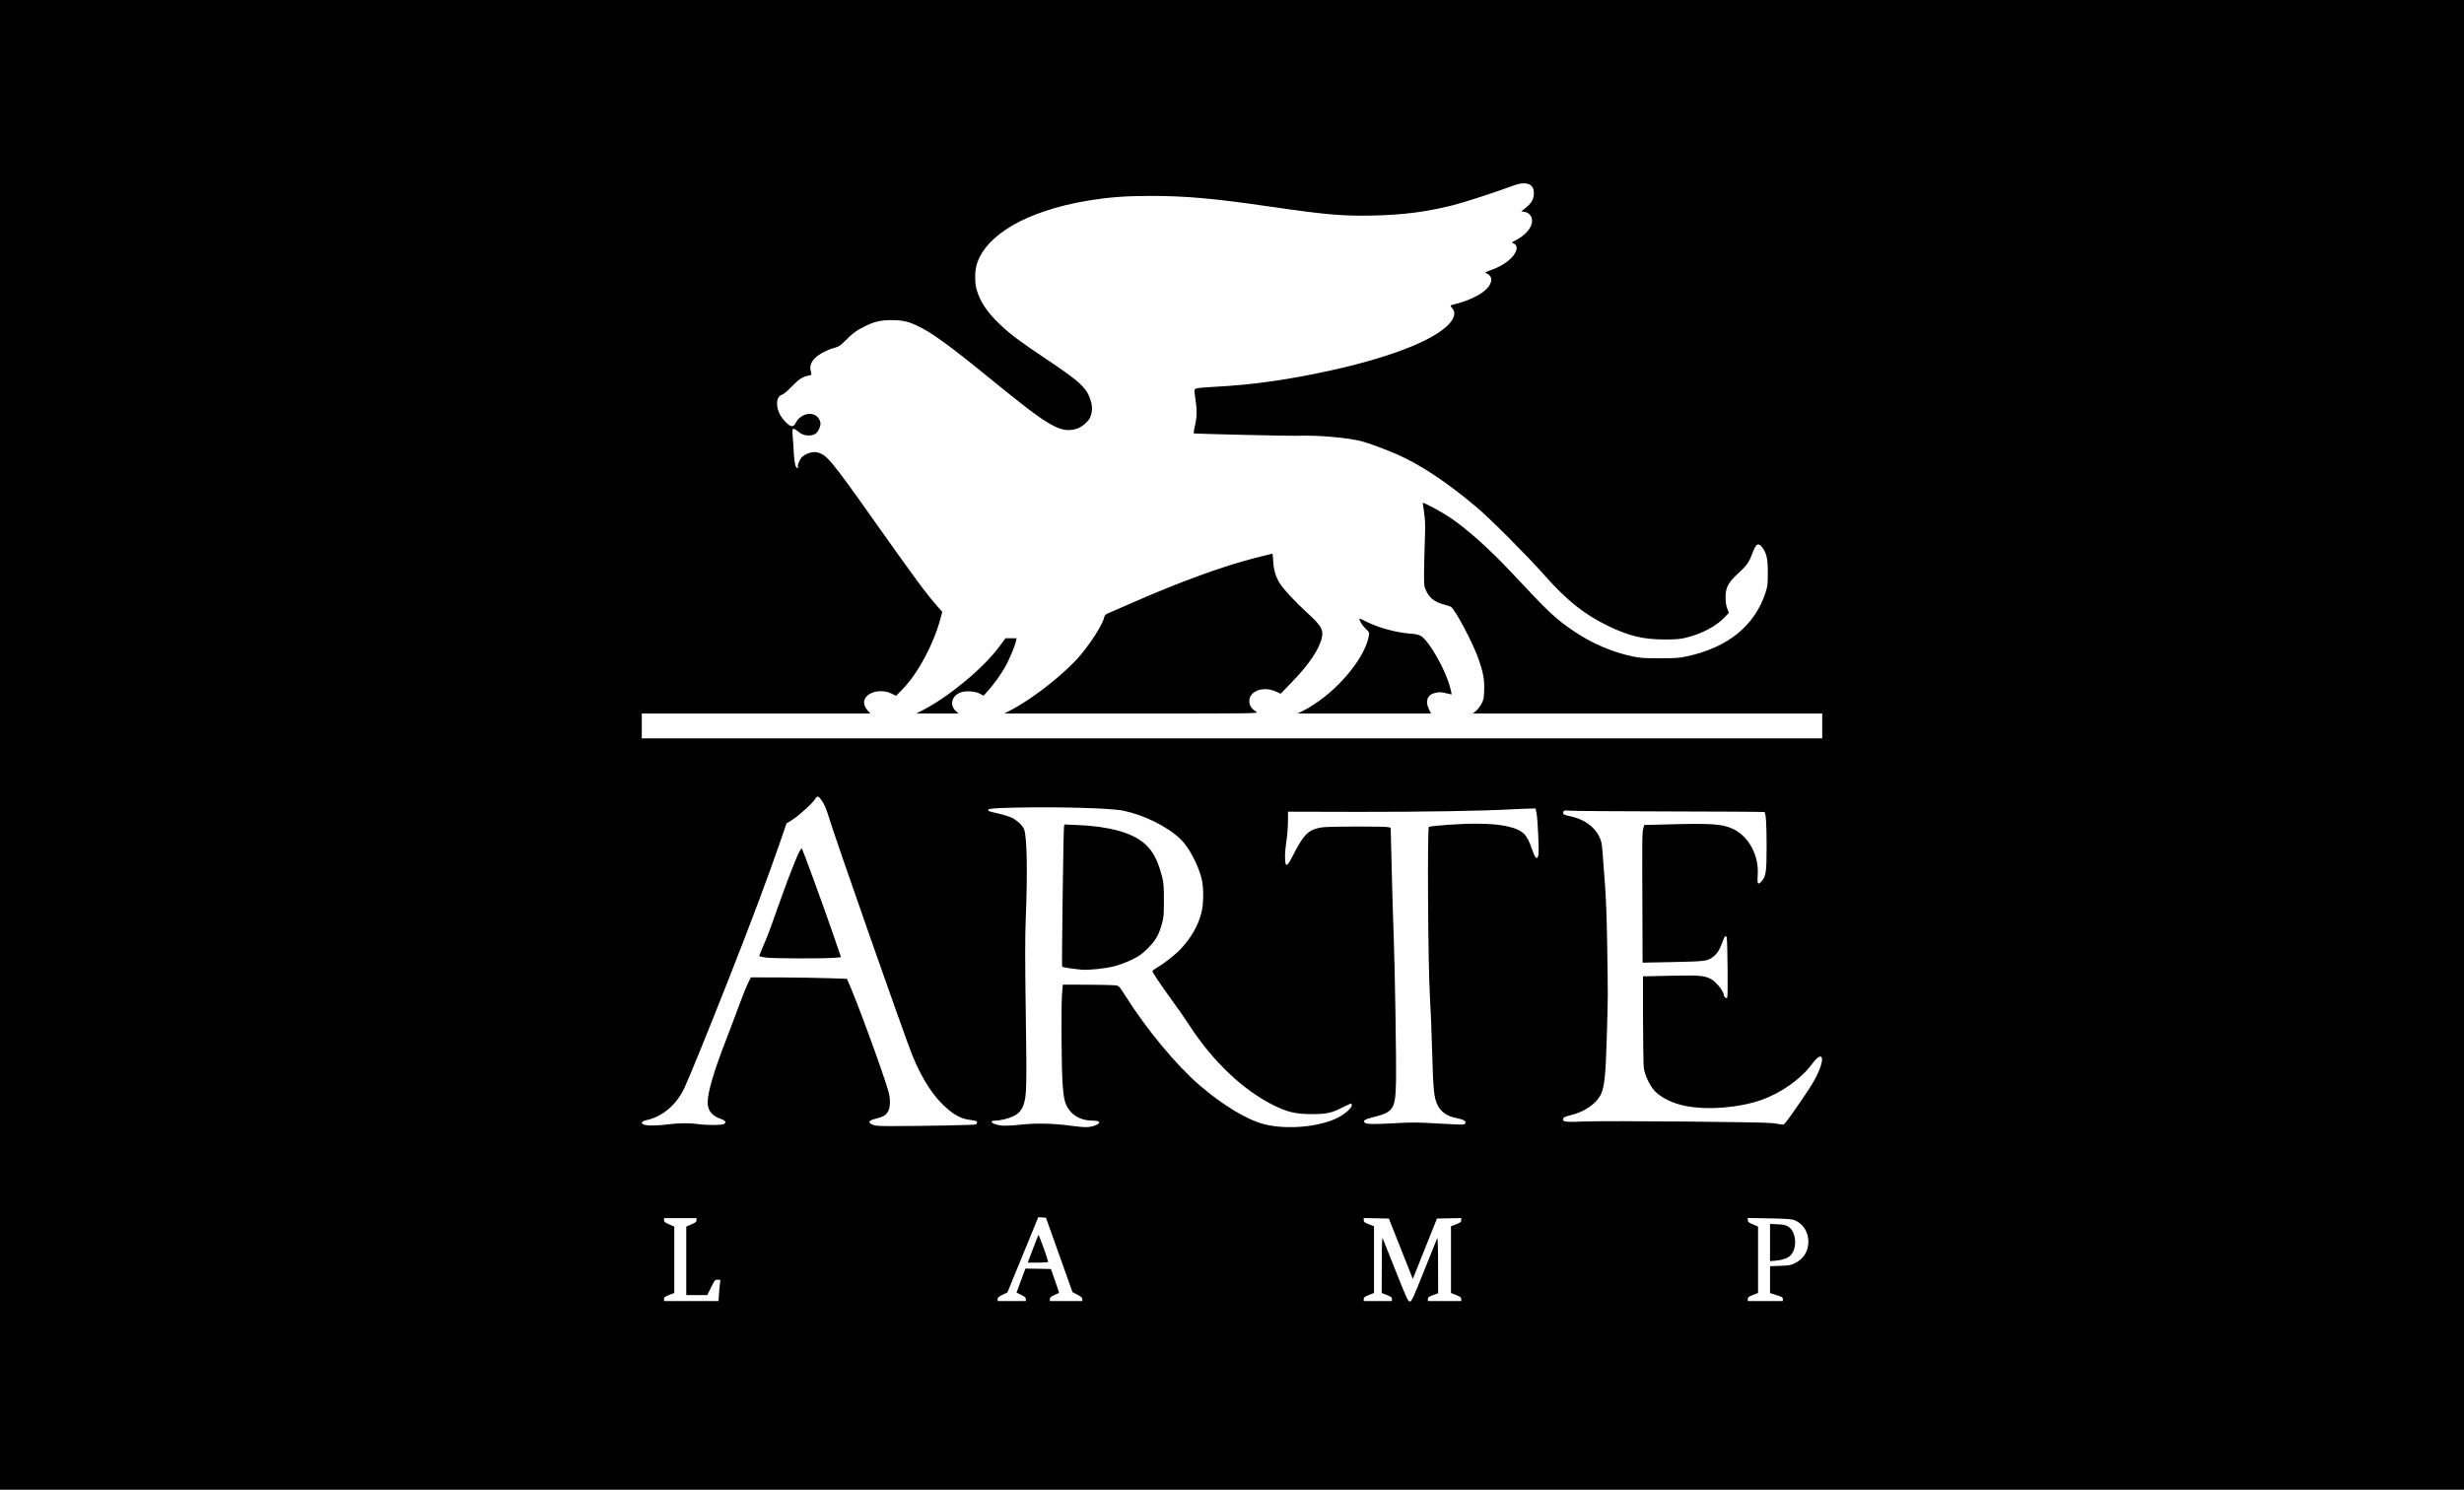 <svg width="215" height="130" viewBox="0 0 215 130" fill="none" xmlns="http://www.w3.org/2000/svg">
<rect x="0" y="0" width="215" height="130" fill="#808080" stroke="none"/>
<rect x="0.5" y="0.5" width="214" height="129" fill="black" stroke="black"/>
<path d="M131.944 16.233C130.615 16.733 127.779 17.658 126.831 17.897C124.54 18.479 122.48 18.748 119.89 18.808C117.188 18.867 115.74 18.748 110.672 18.009C105.851 17.307 103.417 17.098 100.372 17.098C98.163 17.098 96.67 17.218 94.849 17.524C89.579 18.412 85.975 20.509 85.213 23.122C85.049 23.704 85.049 24.704 85.221 25.286C85.519 26.324 86.116 27.219 87.213 28.272C88.124 29.16 88.953 29.772 91.55 31.511C94.341 33.377 94.909 33.929 95.215 35.131C95.341 35.594 95.289 36.109 95.08 36.512C94.901 36.847 94.326 37.31 93.938 37.422C92.535 37.833 91.587 37.28 86.452 33.086C82.743 30.063 81.28 29.003 79.959 28.391C79.227 28.048 78.682 27.936 77.794 27.936C76.884 27.936 76.354 28.055 75.578 28.421C74.831 28.772 74.413 29.07 73.801 29.69C73.376 30.123 73.211 30.242 72.905 30.324C72.234 30.503 71.472 30.891 71.122 31.242C70.741 31.623 70.636 31.974 70.756 32.429C70.831 32.705 70.823 32.72 70.636 32.757C70.01 32.892 69.756 33.048 69.099 33.72C68.711 34.116 68.338 34.429 68.226 34.452C67.935 34.526 67.77 34.885 67.808 35.362C67.853 35.87 68.099 36.37 68.539 36.818C69.002 37.295 69.218 37.31 69.435 36.9C69.86 36.064 70.98 35.847 71.428 36.512C71.637 36.818 71.644 37.056 71.457 37.467C71.263 37.877 70.957 38.042 70.435 37.997C70.121 37.967 69.965 37.907 69.689 37.691C69.144 37.266 69.106 37.295 69.166 38.064C69.203 38.43 69.248 39.124 69.271 39.617C69.323 40.475 69.42 40.848 69.591 40.848C69.636 40.848 69.651 40.796 69.629 40.729C69.577 40.587 69.763 40.117 69.965 39.9C70.226 39.632 70.831 39.408 71.174 39.46C72.099 39.609 72.368 39.93 76.376 45.588C79.862 50.514 80.817 51.805 81.772 52.887L82.22 53.395L82.064 53.984C81.466 56.209 80.115 58.731 78.802 60.097L78.19 60.724L77.794 60.53C77.093 60.179 76.115 60.276 75.652 60.739C75.271 61.12 75.316 61.582 75.764 62.068L75.958 62.269H65.979H56V63.351V64.434H107.5H159V63.351V62.269H143.759H128.511L128.779 62.053C128.921 61.933 129.137 61.657 129.257 61.441C129.451 61.082 129.481 60.956 129.503 60.239C129.541 59.321 129.429 58.716 129.018 57.53C128.518 56.089 126.913 53.074 126.577 52.939C126.488 52.902 126.182 52.805 125.883 52.723C125.174 52.514 124.764 52.2 124.48 51.633C124.264 51.193 124.256 51.156 124.256 50.103C124.264 49.506 124.286 48.23 124.323 47.267C124.376 45.804 124.361 45.386 124.264 44.737C124.196 44.304 124.144 43.923 124.144 43.893C124.144 43.789 125.727 44.632 126.465 45.125C128.063 46.192 130.093 48.021 132.19 50.282C135.108 53.417 135.765 54.029 137.392 55.126C138.937 56.164 140.654 56.895 142.43 57.283C143.11 57.425 143.431 57.447 144.819 57.447C146.207 57.447 146.528 57.425 147.207 57.276C150.76 56.507 153.096 54.619 154.044 51.745C154.231 51.17 154.253 51.006 154.253 50.029C154.261 48.857 154.163 48.349 153.835 47.864C153.462 47.319 153.238 47.401 152.947 48.185C152.626 49.058 152.462 49.304 151.723 49.984C150.797 50.835 150.566 51.267 150.566 52.133C150.566 52.529 150.611 52.835 150.708 53.096L150.857 53.477L150.506 53.85C149.775 54.634 148.528 55.298 147.155 55.641C146.618 55.776 146.282 55.806 145.267 55.806C143.408 55.813 142.117 55.499 140.303 54.619C138.169 53.574 136.698 52.395 134.616 50.036C133.198 48.439 130.018 45.252 128.846 44.267C126.324 42.132 123.958 40.557 121.972 39.684C121.032 39.266 119.39 38.654 118.808 38.505C117.613 38.198 114.964 37.967 113.322 38.027C112.605 38.057 104.216 37.863 104.156 37.818C104.141 37.81 104.179 37.572 104.238 37.288C104.47 36.25 104.47 35.922 104.246 34.347C104.201 34.041 104.216 33.989 104.358 33.914C104.44 33.862 105.164 33.795 105.948 33.758C109.314 33.586 112.523 33.13 116.27 32.295C121.898 31.041 125.749 29.428 126.697 27.943C126.958 27.518 126.966 27.197 126.712 26.898C126.57 26.727 126.548 26.66 126.622 26.637C126.674 26.615 126.988 26.525 127.316 26.443C128.055 26.241 128.891 25.861 129.376 25.503C130.235 24.876 130.376 24.107 129.675 23.846C129.526 23.793 129.585 23.749 130.175 23.54C131.309 23.137 132.198 22.398 132.324 21.756C132.377 21.494 132.272 21.315 132.018 21.218C131.892 21.174 131.914 21.144 132.205 20.994C133.459 20.367 134.034 19.315 133.459 18.703C133.369 18.606 133.168 18.509 133.019 18.487L132.735 18.442L133.041 18.203C133.556 17.815 133.787 17.464 133.832 17.046C133.929 16.038 133.235 15.74 131.944 16.233ZM111.098 48.998C111.142 49.775 111.321 50.364 111.687 50.932C112.031 51.469 113.008 52.514 114.083 53.499C115.262 54.574 115.479 54.94 115.352 55.596C115.143 56.619 114.24 57.977 112.702 59.552L111.747 60.538L111.329 60.351C110.194 59.828 108.911 60.343 109.015 61.284C109.052 61.627 109.247 61.888 109.627 62.127C109.844 62.269 109.612 62.269 98.745 62.269H87.639L88.221 61.963C90.199 60.933 93.013 58.694 94.319 57.127C95.274 55.977 96.245 54.425 96.349 53.872C96.379 53.686 96.454 53.619 96.775 53.484C96.991 53.395 97.924 52.992 98.85 52.581C102.895 50.797 106.769 49.387 109.545 48.685C110.329 48.483 110.993 48.319 111.015 48.319C111.045 48.312 111.083 48.625 111.098 48.998ZM119.211 54.245C120.293 54.79 121.838 55.208 123.069 55.298C123.584 55.335 123.793 55.388 124.002 55.514C124.734 55.985 126.144 58.485 126.533 59.993C126.615 60.314 126.674 60.582 126.667 60.597C126.652 60.605 126.458 60.567 126.234 60.508C125.749 60.381 125.547 60.381 125.159 60.485C124.525 60.657 124.346 61.224 124.697 61.918L124.868 62.269H119.039H113.21L113.605 62.083C113.829 61.978 114.299 61.709 114.65 61.478C117.001 59.948 119.091 57.343 119.435 55.522C119.494 55.193 119.487 55.186 119.158 54.865C118.882 54.596 118.621 54.186 118.621 54.022C118.621 53.955 118.673 53.977 119.211 54.245ZM88.654 55.94C88.549 56.432 88.012 57.694 87.646 58.306C87.228 59.007 86.646 59.806 86.146 60.358L85.818 60.717L85.527 60.552C85.131 60.314 84.265 60.261 83.802 60.433C83.011 60.739 82.832 61.575 83.452 62.097L83.653 62.269H81.802H79.959L80.601 61.933C82.877 60.739 85.81 58.298 87.199 56.425L87.736 55.701H88.221H88.706L88.654 55.94Z" fill="white"/>
<path d="M71.129 69.725C70.927 70.076 69.711 71.181 69.151 71.532L68.629 71.86L68.091 73.427C67.076 76.376 65.479 80.645 63.538 85.556C61.777 90.027 60.053 94.259 59.694 94.998C59.008 96.423 57.799 97.446 56.448 97.745C56.172 97.804 56.03 97.879 56.015 97.961C55.955 98.252 56.918 98.304 58.538 98.095C59.269 98.006 60.239 98.006 60.881 98.095C61.613 98.207 62.964 98.207 63.158 98.095C63.419 97.961 63.314 97.789 62.882 97.64C62.128 97.379 61.747 96.916 61.747 96.229C61.747 95.311 62.292 93.475 63.397 90.632C63.77 89.669 64.292 88.288 64.553 87.571C64.815 86.855 65.143 86.049 65.277 85.78L65.516 85.295L68.24 85.302C69.741 85.31 71.622 85.34 72.428 85.37L73.898 85.422L73.988 85.623C74.652 87.056 76.973 93.363 77.503 95.184C77.704 95.849 77.697 96.573 77.503 96.968C77.324 97.319 77.063 97.476 76.376 97.64C75.779 97.789 75.697 97.961 76.13 98.147C76.361 98.252 76.66 98.274 77.719 98.274C80.414 98.274 85.004 98.185 85.131 98.133C85.265 98.073 85.303 97.909 85.191 97.841C85.153 97.819 84.885 97.767 84.586 97.722C83.929 97.632 83.452 97.401 82.772 96.856C81.563 95.871 80.504 94.289 79.623 92.139C78.929 90.422 72.749 72.801 72.271 71.151C72.084 70.532 71.898 70.114 71.622 69.748C71.398 69.457 71.293 69.449 71.129 69.725ZM71.002 76.786C71.547 78.264 72.301 80.384 72.689 81.503L73.383 83.534L72.92 83.578C72.107 83.668 67.345 83.653 66.793 83.563C66.516 83.511 66.27 83.459 66.255 83.444C66.24 83.429 66.367 83.101 66.531 82.713C66.949 81.757 67.099 81.376 67.979 78.876C69.054 75.838 69.845 73.92 69.965 74.04C69.995 74.069 70.465 75.308 71.002 76.786Z" fill="white"/>
<path d="M88.632 70.479C86.43 70.531 86.064 70.576 86.273 70.77C86.311 70.808 86.669 70.904 87.072 70.987C87.467 71.076 87.997 71.233 88.244 71.345C88.706 71.554 89.236 72.039 89.363 72.382C89.609 73.032 89.669 76.151 89.505 80.13C89.438 81.772 89.438 83.75 89.505 88.452C89.602 94.818 89.58 95.602 89.318 96.401C89.162 96.864 88.908 97.162 88.46 97.393C88.027 97.61 87.288 97.796 86.848 97.796C86.385 97.796 86.422 97.983 86.915 98.132C87.393 98.274 87.923 98.274 89.244 98.132C90.498 98.005 92.005 98.043 93.573 98.259C94.715 98.409 95.125 98.401 95.596 98.2C96.118 97.983 95.991 97.796 95.327 97.796C94.17 97.796 93.259 97.177 92.946 96.184C92.826 95.811 92.767 95.319 92.707 94.4C92.617 92.788 92.588 87.787 92.67 86.728L92.737 85.929L94.871 85.936C96.051 85.936 97.155 85.966 97.335 85.989C97.641 86.041 97.663 86.063 98.208 86.922C100.066 89.862 102.656 92.982 104.701 94.736C106.746 96.49 108.859 97.752 110.359 98.125C112.337 98.61 115.203 98.341 116.77 97.52C117.382 97.199 117.949 96.692 117.949 96.468C117.949 96.378 117.92 96.304 117.882 96.304C117.845 96.304 117.494 96.468 117.106 96.662C116.195 97.132 115.703 97.237 114.404 97.229C113.076 97.222 112.337 97.05 111.195 96.49C108.478 95.154 105.843 92.661 103.753 89.437C103.447 88.959 102.783 88.004 102.276 87.317C101.283 85.944 100.559 84.869 100.559 84.75C100.559 84.705 100.745 84.563 100.969 84.436C101.574 84.093 102.634 83.25 103.082 82.757C103.955 81.802 104.53 80.802 104.821 79.697C105.03 78.928 105.045 77.487 104.858 76.719C104.567 75.502 103.738 73.935 103.029 73.248C101.873 72.136 99.842 71.128 98.021 70.748C96.931 70.524 92.394 70.397 88.632 70.479ZM95.894 72.158C98.297 72.502 99.723 73.174 100.514 74.345C100.887 74.898 101.156 75.554 101.402 76.517C101.537 77.062 101.559 77.368 101.559 78.577C101.559 79.801 101.537 80.078 101.395 80.593C101.126 81.578 100.835 82.085 100.156 82.757C99.648 83.264 99.424 83.421 98.768 83.75C98.327 83.959 97.67 84.212 97.267 84.317C96.439 84.526 94.961 84.683 94.364 84.623C93.341 84.518 92.715 84.414 92.677 84.354C92.632 84.272 92.789 72.39 92.841 72.129L92.879 71.949L94.013 72.002C94.64 72.024 95.484 72.099 95.894 72.158Z" fill="white"/>
<path d="M131.795 70.636C129.257 70.77 124.1 70.86 118.472 70.852L112.389 70.837L112.382 71.763C112.374 72.27 112.315 73.009 112.247 73.405C112.18 73.808 112.128 74.383 112.128 74.689C112.128 75.771 112.277 75.749 112.867 74.562C113.113 74.062 113.486 73.427 113.688 73.159C114.136 72.554 114.584 72.308 115.412 72.196C116.039 72.114 120.868 72.106 121.159 72.188L121.346 72.241L121.435 75.816C121.48 77.786 121.555 80.287 121.599 81.376C121.711 84.175 121.853 92.863 121.808 94.512C121.749 96.834 121.585 97.073 119.689 97.528C119.069 97.684 118.883 97.826 119.107 97.991C119.278 98.117 119.86 98.125 121.92 98.013C123.219 97.938 123.786 97.946 125.518 98.05C126.652 98.125 127.645 98.155 127.727 98.132C127.809 98.11 127.876 98.028 127.876 97.953C127.876 97.796 127.63 97.677 127.078 97.573C126.272 97.423 125.705 97.028 125.413 96.393C125.122 95.781 125.055 95.057 124.966 91.826C124.921 90.124 124.831 87.885 124.764 86.862C124.607 84.272 124.533 72.211 124.682 72.159C124.995 72.054 127.526 71.875 128.772 71.882C130.981 71.882 132.392 72.181 132.989 72.778C133.235 73.024 133.474 73.487 133.691 74.144C133.952 74.935 134.154 75.092 134.243 74.569C134.303 74.196 134.168 71.39 134.071 70.942L133.982 70.554L133.415 70.569C133.101 70.569 132.37 70.606 131.795 70.636Z" fill="white"/>
<path d="M136.474 70.763C136.415 70.8 136.385 70.897 136.4 70.972C136.415 71.084 136.556 71.136 137.027 71.24C138.184 71.479 139.102 72.114 139.527 72.98C139.736 73.398 139.773 73.577 139.833 74.375C139.87 74.883 139.96 76.129 140.042 77.159C140.132 78.353 140.206 80.234 140.236 82.384C140.311 87.086 140.311 86.967 140.206 90.407C140.109 93.774 140.005 94.811 139.706 95.46C139.333 96.289 138.295 97.02 137.094 97.311C136.542 97.438 136.385 97.528 136.385 97.692C136.385 97.909 136.653 97.938 138.333 97.871C140.348 97.797 153.775 97.909 154.634 98.013C154.962 98.058 155.335 98.11 155.455 98.132C155.671 98.177 155.701 98.14 156.432 97.11C157.694 95.319 158.261 94.438 158.567 93.789C159.291 92.251 159.022 91.647 158.142 92.818C157.149 94.162 155.425 95.386 153.671 95.998C151.753 96.67 149.058 96.894 147.133 96.528C145.991 96.311 144.946 95.811 144.378 95.199C143.946 94.737 143.505 93.796 143.431 93.169C143.401 92.9 143.371 91.005 143.363 88.945V85.205L145.789 85.153C148.319 85.101 148.685 85.131 149.29 85.437C149.737 85.675 150.417 86.519 150.417 86.847C150.417 86.907 150.469 86.997 150.536 87.056C150.633 87.131 150.663 87.131 150.715 87.049C150.782 86.944 150.738 82.168 150.67 81.839C150.611 81.54 150.461 81.705 150.267 82.279C150.066 82.877 149.812 83.257 149.446 83.526C148.976 83.877 148.775 83.899 145.983 83.959L143.326 84.011L143.311 79.428C143.281 73.106 143.289 72.577 143.393 72.263L143.475 71.994L145.326 71.95C149.364 71.838 150.275 71.897 151.208 72.338C152.596 72.987 153.499 74.674 153.372 76.383C153.313 77.152 153.387 77.271 153.708 76.913C154.096 76.48 154.149 76.114 154.149 73.801C154.149 71.957 154.089 70.987 153.962 70.867C153.94 70.845 150.223 70.823 145.692 70.815C141.169 70.808 137.265 70.778 137.019 70.748C136.765 70.718 136.527 70.725 136.474 70.763Z" fill="white"/>
<path d="M89.251 109.507L87.908 112.784L87.482 112.993C87.139 113.157 87.049 113.239 87.049 113.373V113.545H88.281H89.512V113.373C89.512 113.239 89.423 113.157 89.102 113L88.699 112.806L88.871 112.336C88.968 112.075 89.139 111.604 89.259 111.283L89.475 110.709L90.587 110.724L91.699 110.746L92.065 111.783C92.266 112.351 92.416 112.821 92.408 112.828C92.393 112.836 92.207 112.925 91.998 113.022C91.684 113.157 91.602 113.231 91.602 113.373V113.545H93.02H94.438V113.373C94.438 113.246 94.334 113.157 94.005 112.985L93.58 112.761L92.423 109.514L91.266 106.268L90.93 106.245L90.595 106.223L89.251 109.507ZM91.453 110.127C91.453 110.164 91.05 110.186 90.565 110.186H89.677L90.117 109.022C90.356 108.387 90.58 107.828 90.609 107.775C90.647 107.708 91.453 109.94 91.453 110.127Z" fill="white"/>
<path d="M57.94 106.484C57.94 106.626 58.023 106.693 58.388 106.85L58.836 107.044V109.94V112.836L58.388 113.008C58.015 113.157 57.94 113.217 57.94 113.366V113.545H60.321H62.695L62.747 112.776C62.777 112.358 62.822 111.94 62.844 111.843C62.881 111.701 62.852 111.679 62.628 111.679C62.381 111.679 62.366 111.701 62.045 112.351L61.717 113.022H60.799H59.881V110.037V107.044L60.329 106.85C60.695 106.693 60.777 106.626 60.777 106.484V106.305H59.358H57.94V106.484Z" fill="white"/>
<path d="M118.994 106.484C118.994 106.641 119.061 106.693 119.442 106.843L119.89 107.014V109.925V112.836L119.442 113.015C119.069 113.165 118.994 113.224 118.994 113.374V113.545H120.226H121.457V113.374C121.457 113.224 121.383 113.165 121.009 113.015L120.562 112.836L120.569 110.373C120.569 108.739 120.599 107.962 120.644 108.059C120.681 108.141 121.196 109.418 121.778 110.896C122.748 113.344 122.86 113.583 123.017 113.583C123.174 113.583 123.286 113.344 124.264 110.896C124.853 109.418 125.368 108.141 125.406 108.059C125.45 107.962 125.48 108.761 125.48 110.381L125.488 112.859L125.04 113.023C124.667 113.165 124.592 113.217 124.592 113.366V113.545H126.047H127.503V113.374C127.503 113.224 127.428 113.165 127.055 113.015L126.607 112.836V109.925V107.014L127.055 106.843C127.436 106.693 127.503 106.641 127.503 106.484V106.298L126.443 106.32L125.383 106.343L124.331 108.977L123.278 111.612L122.233 108.977L121.188 106.343L120.091 106.32L118.994 106.298V106.484Z" fill="white"/>
<path d="M152.506 106.477C152.506 106.626 152.581 106.693 152.954 106.85L153.402 107.044V109.94V112.836L152.954 113.008C152.581 113.157 152.506 113.217 152.506 113.366V113.545H154.036H155.566V113.373C155.566 113.224 155.492 113.172 155.007 113.022L154.447 112.843V111.672V110.5L155.328 110.47C156.096 110.447 156.253 110.418 156.626 110.231C157.44 109.843 157.865 109.067 157.783 108.149C157.709 107.35 157.201 106.678 156.477 106.447C156.305 106.387 155.507 106.342 154.357 106.327L152.506 106.29V106.477ZM156.029 107.037C156.761 107.492 156.858 108.999 156.186 109.604C155.947 109.821 155.499 109.97 154.962 110.015L154.447 110.059V108.432V106.813L155.104 106.842C155.619 106.865 155.82 106.91 156.029 107.037Z" fill="white"/>
</svg>
